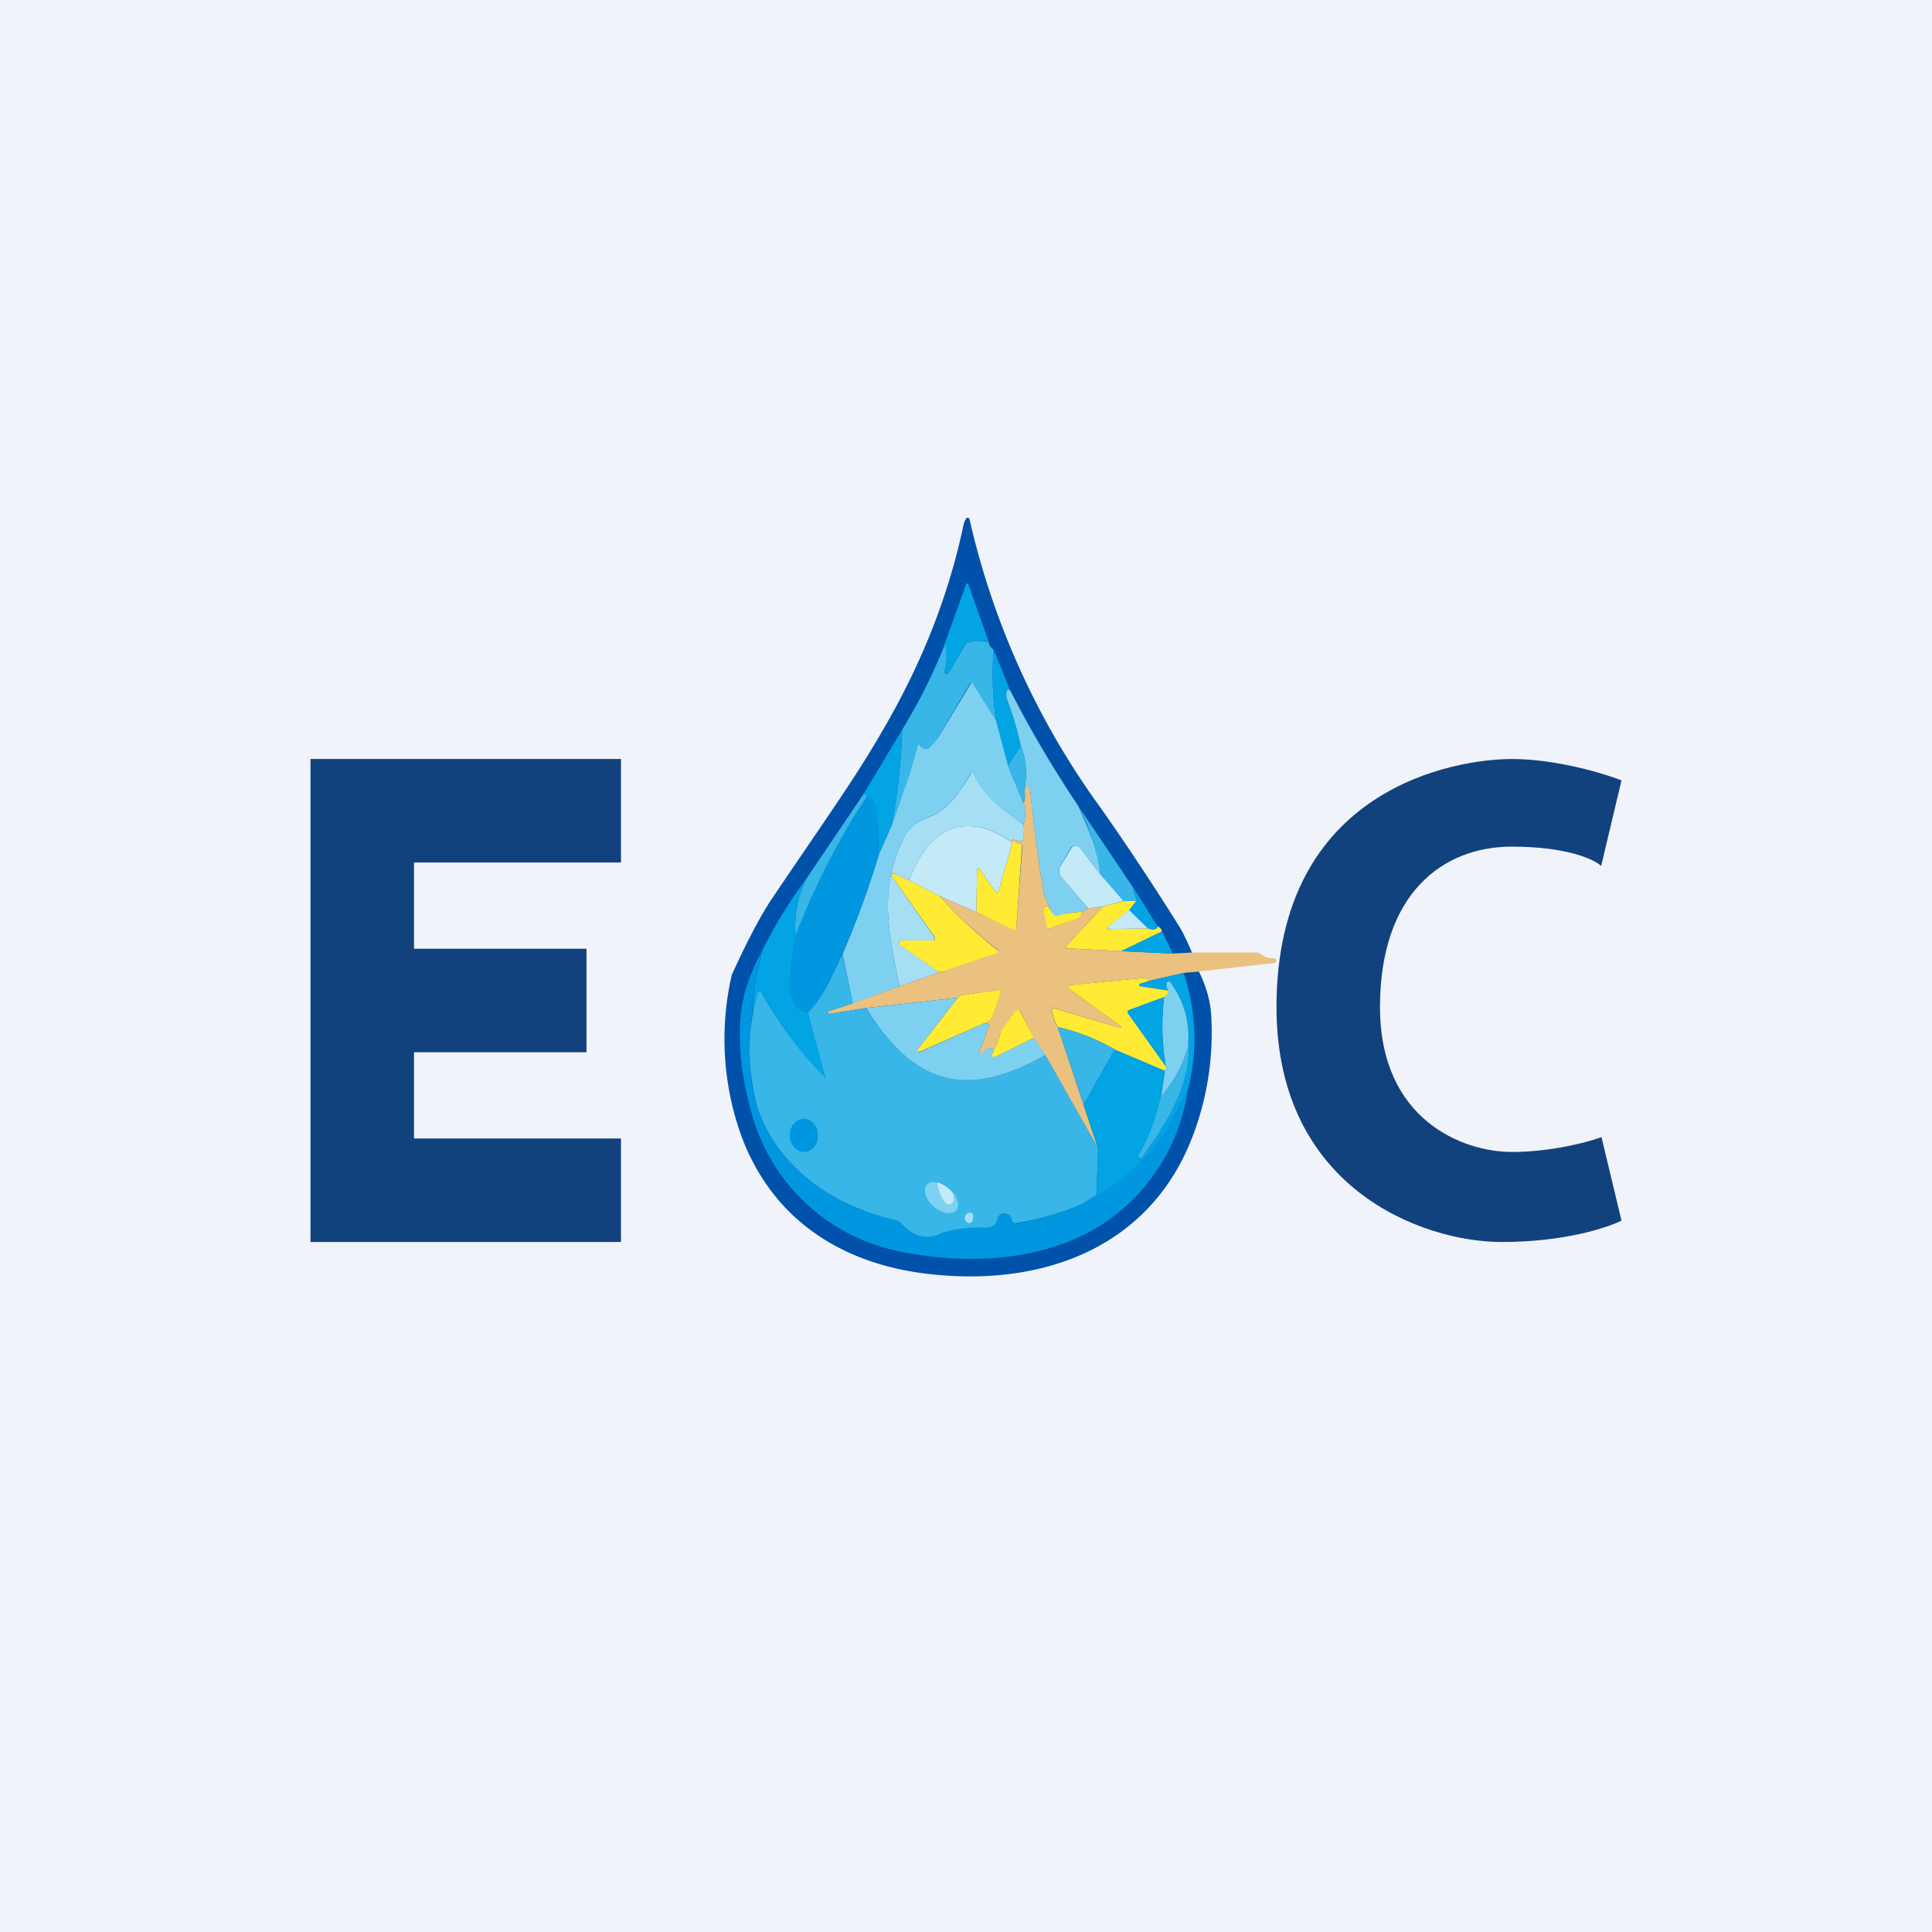 <!-- by TradeStack --><svg width="56" height="56" viewBox="0 0 56 56" xmlns="http://www.w3.org/2000/svg"><path fill="#F0F3FA" d="M0 0h56v56H0z"/><path d="M9 36V22h9v3h-6v2.5h5v3h-5V33h6v3H9ZM47 22.62l-.59 2.48c-.2-.19-.99-.56-2.59-.56-2 0-3.82 1.36-3.82 4.65 0 3.28 2.41 4.2 3.82 4.2 1.13 0 2.2-.28 2.6-.43l.58 2.42c-.4.2-1.64.62-3.47.62-2.3 0-6.53-1.55-6.53-6.81C37 22.8 42.24 22 43.82 22c1.27 0 2.65.41 3.18.62Z" fill="#12427D"/><path d="M34.55 27.6c-.05.4-2.63.56.2.56.22.44.34.88.36 1.32a8.42 8.42 0 0 1-.53 3.43c-1.19 3.15-4.15 4.32-7.33 4.05-2.65-.21-4.81-1.48-5.76-4.03a8.3 8.3 0 0 1-.28-4.67c.38-.84.79-1.64 1.13-2.16 1.68-2.49 2.42-3.5 3.24-4.92 1.13-1.93 1.91-3.9 2.34-5.93a.77.77 0 0 1 .08-.22.06.06 0 0 1 .1.01 22.8 22.8 0 0 0 3.82 8.4c.8 1.14 1.55 2.28 2.26 3.41.07.11.2.36.37.76Z" fill="#0051A9"/><path d="M28.66 18.6a1.11 1.11 0 0 0-.61.03.17.17 0 0 0-.1.08l-.44.78a.07.07 0 0 1-.13-.05c.07-.25.08-.51 0-.77l.62-1.73a.04.04 0 0 1 .04-.03.04.04 0 0 1 .03.03l.59 1.67Z" fill="#02A4E3"/><path d="M28.66 18.6c0 .1.06.17.14.23a9.2 9.2 0 0 0 .07 2.05l-.67-1.07a.05.05 0 0 0-.04-.02.05.05 0 0 0-.04.02l-.93 1.56c-.06.12-.15.22-.26.31-.04.03-.09.04-.14.02a.23.23 0 0 1-.13-.12l-.01-.01h-.04v.01l-.21.78v.02l-.55 1.53c.17-.9.27-1.83.3-2.76.49-.8.9-1.62 1.24-2.48.07.26.06.52-.01.76v.06a.07.07 0 0 0 .13 0l.45-.78a.17.17 0 0 1 .09-.08c.17-.06.37-.07.6-.02Z" fill="#38B6E7"/><path d="M29.28 20.01c-.06-.03-.1-.03-.1-.01-.02.1-.02.18.01.27.17.44.3.9.4 1.35l-.37.58-.35-1.32a9.2 9.2 0 0 1-.07-2.05l.48 1.18Z" fill="#02A4E3"/><path d="m28.87 20.88.35 1.32.45 1.08c.07.1.07.31 0 .62-.66-.47-1.16-.84-1.43-1.45a.06.06 0 0 0-.05-.03.06.06 0 0 0-.06.02c-.35.55-.61 1.01-1.2 1.24-.33.12-.54.26-.69.53-.8 1.53-.48 2.8-.17 4.38l-1.35.5-.3-1.44c.41-.94.76-1.9 1.05-2.88l.38-.86.54-1.53v-.02l.22-.78a.03.03 0 0 1 .02-.01h.02v.01c.04.06.08.1.14.12.05.02.1.01.14-.02.1-.1.2-.2.26-.3a3227.3 3227.3 0 0 1 .97-1.6.05.05 0 0 1 .04.03l.67 1.07ZM29.28 20.01c.59 1.15 1.24 2.26 1.96 3.33.31.68.6 1.32.65 2l-.59-.77a.16.16 0 0 0-.27.02l-.29.5a.3.3 0 0 0 .03.34l.77.9a.67.67 0 0 1-.2.1c-.2 0-.41.04-.62.1-.07.02-.13.02-.17 0a.25.25 0 0 1-.09-.15l-.2-.45a44.14 44.14 0 0 1-.4-3.03c0-.06-.02-.1-.05-.1a.05.05 0 0 0-.05 0 .06.06 0 0 0-.03.03.2.2 0 0 1-.04.08c.09-.45.06-.88-.1-1.29-.1-.46-.23-.9-.4-1.35a.44.44 0 0 1 0-.27c0-.02.03-.02.09.01Z" fill="#7ED0F0"/><path d="M26.15 21.15c-.03.93-.13 1.85-.3 2.76l-.38.86a21.6 21.6 0 0 0-.06-1.23c-.02-.23-.11-.38-.3-.44l-.07-.1 1.11-1.85Z" fill="#02A4E3"/><path d="M29.69 22.91c.03.1.03.22-.02.37l-.45-1.08.37-.58c.16.41.19.84.1 1.3Z" fill="#38B6E7"/><path d="M29.67 23.9c.02.16.01.3-.02.43a.08.08 0 0 1-.07.06h-.04l-.17-.06h-.02l-.02.02v.05c-1.4-.93-2.42-.38-2.98 1.12l-.43-.2a.06.06 0 0 0-.07.02.06.06 0 0 0 0 .06l1.24 1.77a.06.06 0 0 1-.04.09h-.93a.07.07 0 0 0-.06.05.07.07 0 0 0 .03.08l1.1.76c-.02 0-.02.01-.02.03a.05.05 0 0 1-.04.04l-1.06.37c-.31-1.59-.63-2.85.17-4.38.15-.27.36-.41.7-.53.58-.23.84-.69 1.2-1.24l.02-.02a.06.06 0 0 1 .06 0l.02.03c.27.6.77.98 1.43 1.45Z" fill="#A6DEF4"/><path d="M30.46 26.38c-.1-.15-.17-.17-.21-.05v.04l.1.5a.06.06 0 0 0 .02.04.07.07 0 0 0 .06 0l.81-.3a.13.13 0 0 0 .08-.06.25.25 0 0 0 .02-.12.67.67 0 0 0 .2-.1l.44-.06-1.06 1.13a.06.06 0 0 0-.02.06.05.05 0 0 0 .05.03l1.55.08 1.5.07.55-.03h1.87c.06 0 .11.03.15.06.1.08.21.11.35.1.03 0 .06.02.07.05v.06a.07.07 0 0 1-.04.03l-2.2.25-.44.04-1 .23-.14-.08a.13.13 0 0 0-.07 0l-2.05.2a.07.07 0 0 0-.06.1l.02.03 1.47 1.06a.03.03 0 0 1 0 .03v.02h-.03l-1.9-.57a.04.04 0 0 0-.05 0v.03l-.01.02c.03.22.09.39.17.5l.75 2.26.42 1.26-1.53-2.7-.33-.5-.41-.8a.07.07 0 0 0-.11 0l-.4.55a.32.32 0 0 0-.05.1c-.05.19-.12.36-.2.5-.05-.1-.15-.08-.3.09a.05.05 0 0 1-.1-.06l.26-.73v-.02c0-.05-.04-.07-.13-.06.1-.05.21-.11.25-.23a17.15 17.15 0 0 1 .22-.73.05.05 0 0 0-.04-.01l-1.07.15a.17.17 0 0 0-.1.04l-.03.04-2.67.3-1.07.17-.02-.03v-.02a.04.04 0 0 1 .02-.03l.7-.23 1.35-.49 1.06-.37a.05.05 0 0 0 .04-.04l.01-.03c.1.02.18.02.2.01a35.6 35.6 0 0 1 1.54-.55.06.06 0 0 0 0-.08c-.6-.46-1.16-.98-1.69-1.56l1.07.47 1.06.5a.07.07 0 0 0 .07 0 .07.07 0 0 0 .03-.05l.17-2.33a.1.1 0 0 0-.03-.08.11.11 0 0 0-.09-.04c-.05 0-.08-.01-.1-.04 0-.03-.02-.03-.06-.01-.01.01-.02.03-.01.06l-.02-.05.01-.05a.03.03 0 0 1 .04-.02l.17.06a.08.08 0 0 0 .1-.03v-.03c.04-.13.05-.27.03-.43.07-.3.07-.52 0-.62a.57.57 0 0 0 .02-.37.2.2 0 0 0 .04-.08.06.06 0 0 1 .03-.04.06.06 0 0 1 .05 0c.03.02.05.05.05.1a44.09 44.09 0 0 0 .4 3.04l.2.45Z" fill="#EAC17E"/><path d="M25.47 24.77c-.29.98-.64 1.94-1.06 2.88-.27.57-.52 1.24-.98 1.7-.3-.06-.47-.28-.52-.65-.03-.17-.01-.43.04-.8l.1-.78a20.6 20.6 0 0 1 2.07-4.02c.18.06.27.2.3.44l.05 1.23Z" fill="#0097E0"/><path d="m25.04 23 .08.1a20.6 20.6 0 0 0-2.06 4.02 3.1 3.1 0 0 1 .32-1.66L25.04 23ZM32.84 25.72l.11.39-.38.01-.68-.78a5.78 5.78 0 0 0-.65-2l1.6 2.38Z" fill="#38B6E7"/><path d="m29.32 24.4.02.05-.4 1.4a.04.04 0 0 1-.07.02l-.48-.68a.04.04 0 0 0-.04-.02l-.03.02v.02l-.02 1.23-1.07-.47-.88-.45c.56-1.5 1.58-2.05 2.97-1.12Z" fill="#C4E9F7"/><path d="m28.3 26.44.02-1.23a.04.04 0 0 1 .05-.04l.02.02.48.68a.04.04 0 0 0 .07-.02l.4-1.4c-.01-.03 0-.05.01-.06.04-.02.06-.02.07 0 .01.04.04.06.1.05a.11.11 0 0 1 .1.08v.04l-.16 2.33a.07.07 0 0 1-.03.06.07.07 0 0 1-.07 0l-1.06-.51Z" fill="#FFEA34"/><path d="m31.89 25.34.68.78-.6.15-.43.06-.77-.9a.3.3 0 0 1-.03-.33l.3-.5a.16.16 0 0 1 .12-.09.16.16 0 0 1 .14.06l.59.77Z" fill="#C4E9F7"/><path d="m26.35 25.52.88.45a13.14 13.14 0 0 0 1.7 1.58.06.06 0 0 1 0 .06l-.03.02c-.5.16-1.01.34-1.52.53-.02.01-.1 0-.2-.01l-1.1-.76a.07.07 0 0 1-.02-.08.07.07 0 0 1 .06-.05H27.08a.06.06 0 0 0 .02-.06v-.03l-1.25-1.77a.06.06 0 0 1 .03-.08h.04l.43.2Z" fill="#FFEA34"/><path d="m23.06 27.12-.11.79c-.05.36-.07.62-.04.79.05.37.23.6.52.65l.5 1.85a.02.02 0 0 1-.02.03.02.02 0 0 1-.02 0 11.09 11.09 0 0 1-1.83-2.48.08.08 0 0 0-.1.05l-.15.64c.01-.65.11-1.28.3-1.92.36-.72.78-1.4 1.27-2.06a3.1 3.1 0 0 0-.32 1.66ZM33.56 26.85c-.03.1-.13.12-.3.06l-.53-.53.22-.27-.1-.39.7 1.13Z" fill="#02A4E3"/><path d="m32.95 26.1-.22.28-.6.48-.02.02a.04.04 0 0 0 .01.05h.03l1.12-.02c.16.06.26.04.29-.06.07.04.12.1.12.15l-1.18.57-1.55-.08a.05.05 0 0 1-.05-.06c0-.02 0-.02.02-.03l1.06-1.13.6-.15.37-.01ZM30.46 26.38c.02.06.05.11.1.14.03.03.09.03.16 0 .2-.05.41-.08.62-.09 0 .04 0 .09-.02.12a.13.13 0 0 1-.08.07l-.81.29a.07.07 0 0 1-.06 0 .06.06 0 0 1-.03-.05l-.1-.49.01-.04c.04-.11.11-.1.21.05Z" fill="#FFEA34"/><path d="m32.73 26.38.54.53-1.12.02a.04.04 0 0 1-.04-.05l.01-.02.6-.48Z" fill="#C4E9F7"/><path d="m34 27.64-1.5-.07 1.18-.57.32.64Z" fill="#02A4E3"/><path d="M22.1 27.52a7.46 7.46 0 0 0-.3 1.92c-.1.73-.12 1.83.14 2.62.6 1.82 2.22 2.9 4.04 3.3a.2.2 0 0 1 .11.07c.37.42.77.53 1.2.3a3.66 3.66 0 0 1 1.17-.16c.26.04.41-.04.45-.24a.2.2 0 0 1 .2-.16.22.22 0 0 1 .22.18l.02.06a.15.15 0 0 0 .15.05 7.88 7.88 0 0 0 1.88-.57l.4-.25a5.7 5.7 0 0 0 2.04-1.9c.11-.17.32-.55.61-1.15a5.62 5.62 0 0 1-2.28 3.76c-1.65 1.18-3.94 1.33-5.87.96A5.58 5.58 0 0 1 21.72 32a7.5 7.5 0 0 1-.26-2.45c.04-.65.26-1.32.65-2.03Z" fill="#0097E0"/><path d="m24.41 27.65.31 1.43-.7.23a.03.03 0 0 0-.02.03v.02l.01.03 1.08-.17c1.4 2.2 2.89 2.68 5.21 1.36l1.53 2.71-.05 1.35-.4.25a7.87 7.87 0 0 1-1.96.57.15.15 0 0 1-.07-.05.14.14 0 0 1-.02-.06.22.22 0 0 0-.21-.18.2.2 0 0 0-.21.17c-.04.19-.19.27-.45.24a3.67 3.67 0 0 0-1.17.16c-.43.22-.83.11-1.2-.31a.2.2 0 0 0-.1-.06c-1.83-.41-3.45-1.5-4.05-3.31a6.25 6.25 0 0 1-.13-2.62l.14-.64a.08.08 0 0 1 .11-.05 11.1 11.1 0 0 0 1.85 2.48.02.02 0 0 0 .01-.03l-.5-1.85c.47-.46.72-1.13 1-1.7Z" fill="#38B6E7"/><path d="M34.31 28.2c.37 1.13.41 2.26.12 3.39-.3.6-.5.98-.61 1.16a5.7 5.7 0 0 1-2.04 1.9l.05-1.36-.42-1.26.9-1.61 1.46.62-.13.75a6.11 6.11 0 0 1-.63 1.74v.01l.02.01.05.01a.03.03 0 0 0 .03 0c.65-.92 1.41-2.09 1.34-3.25a2.62 2.62 0 0 0-.56-1.87.06.06 0 0 0-.05 0l-.02.03c-.02.05-.01.13.03.24l-.8-.12a.04.04 0 0 1-.03-.04.04.04 0 0 1 .03-.04l.27-.08 1-.23Z" fill="#02A4E3"/><path d="m33.32 28.43-.27.08a.04.04 0 0 0-.03.04.04.04 0 0 0 .04.04l.79.12c.05.07.01.13-.1.19l-1.03.38a.06.06 0 0 0-.02.09l1.1 1.54c.01.04 0 .08-.03.13l-1.46-.62a5.85 5.85 0 0 0-1.65-.65 1.35 1.35 0 0 1-.17-.52.04.04 0 0 1 .03-.03h.02l1.91.57a.03.03 0 0 0 .04-.02v-.02l-.01-.01-1.47-1.06a.07.07 0 0 1-.03-.07.07.07 0 0 1 .07-.06l2.05-.2c.02-.01.05 0 .07 0l.15.08Z" fill="#FFEA34"/><path d="M34.45 30.3a3.79 3.79 0 0 1-.8 1.49l.12-.75c.03-.05.04-.1.02-.13a7.16 7.16 0 0 1-.05-2.01c.12-.06.16-.12.11-.19-.04-.1-.05-.19-.03-.24a.06.06 0 0 1 .1 0c.4.54.58 1.16.52 1.84Z" fill="#7ED0F0"/><path d="m28.53 29.66-1.88.83h-.03a.05.05 0 0 1-.03-.01c-.01-.03 0-.05.01-.07l1.16-1.49.03-.04a.17.17 0 0 1 .1-.04l1.07-.15h.02a.05.05 0 0 1 .03.03v.03l-.23.68c-.04.12-.14.18-.25.23Z" fill="#FFEA34"/><path d="m27.76 28.92-1.16 1.49c-.02.02-.02.04 0 .07l.02.02h.03l1.88-.84c.09 0 .13.01.13.06v.02l-.26.73a.05.05 0 0 0 .06.07l.03-.01c.16-.17.26-.2.31-.09l-.04.1v.04a.07.07 0 0 0 .06.05h.04l1.11-.55.33.5c-2.32 1.32-3.82.84-5.2-1.36l2.66-.3Z" fill="#7ED0F0"/><path d="M33.74 28.9c-.08.65-.06 1.32.05 2.01l-1.1-1.54v-.03a.06.06 0 0 1 .01-.05l.02-.01 1.02-.38Z" fill="#02A4E3"/><path d="m29.97 30.08-1.11.55a.07.07 0 0 1-.1-.09l.04-.1c.08-.14.15-.31.2-.5a.32.32 0 0 1 .04-.1l.4-.55a.07.07 0 0 1 .06-.03.07.07 0 0 1 .06.04l.41.78Z" fill="#FFEA34"/><path d="m32.31 30.42-.9 1.6-.75-2.25c.57.13 1.13.35 1.65.65ZM34.45 30.3c.07 1.17-.69 2.34-1.34 3.25l-.01.01h-.02l-.05-.01h-.01a.04.04 0 0 1-.01-.06c.3-.54.5-1.1.63-1.7.38-.43.65-.92.8-1.48Z" fill="#38B6E7"/><path d="M22.89 32.91c0 .27.19.48.42.48.23 0 .41-.22.4-.48 0-.27-.18-.48-.41-.48-.23 0-.42.22-.41.48Z" fill="#0097E0"/><path d="M27.16 34.27c.03.2.1.4.22.57a.15.15 0 0 0 .27-.1l-.01-.15c.08.11.13.23.13.34 0 .1-.05.18-.14.21a.37.37 0 0 1-.22.01.74.74 0 0 1-.25-.1.92.92 0 0 1-.22-.21.65.65 0 0 1-.12-.25.32.32 0 0 1 .01-.19c.02-.05.07-.1.12-.12a.38.38 0 0 1 .21 0Z" fill="#7ED0F0"/><path d="M27.16 34.27a.91.91 0 0 1 .47.32l.02.15a.15.15 0 0 1-.2.16.15.15 0 0 1-.07-.06 1.24 1.24 0 0 1-.22-.57Z" fill="#C4E9F7"/><path d="m28.2 35.37-.04.06a.1.1 0 0 1-.06.02c-.02 0-.04 0-.06-.02a.12.12 0 0 1-.05-.04c-.04-.09-.03-.16.05-.22a.1.1 0 0 1 .1-.02.1.1 0 0 1 .07.07c0 .04 0 .09-.02.15Z" fill="#A6DEF4"/></svg>